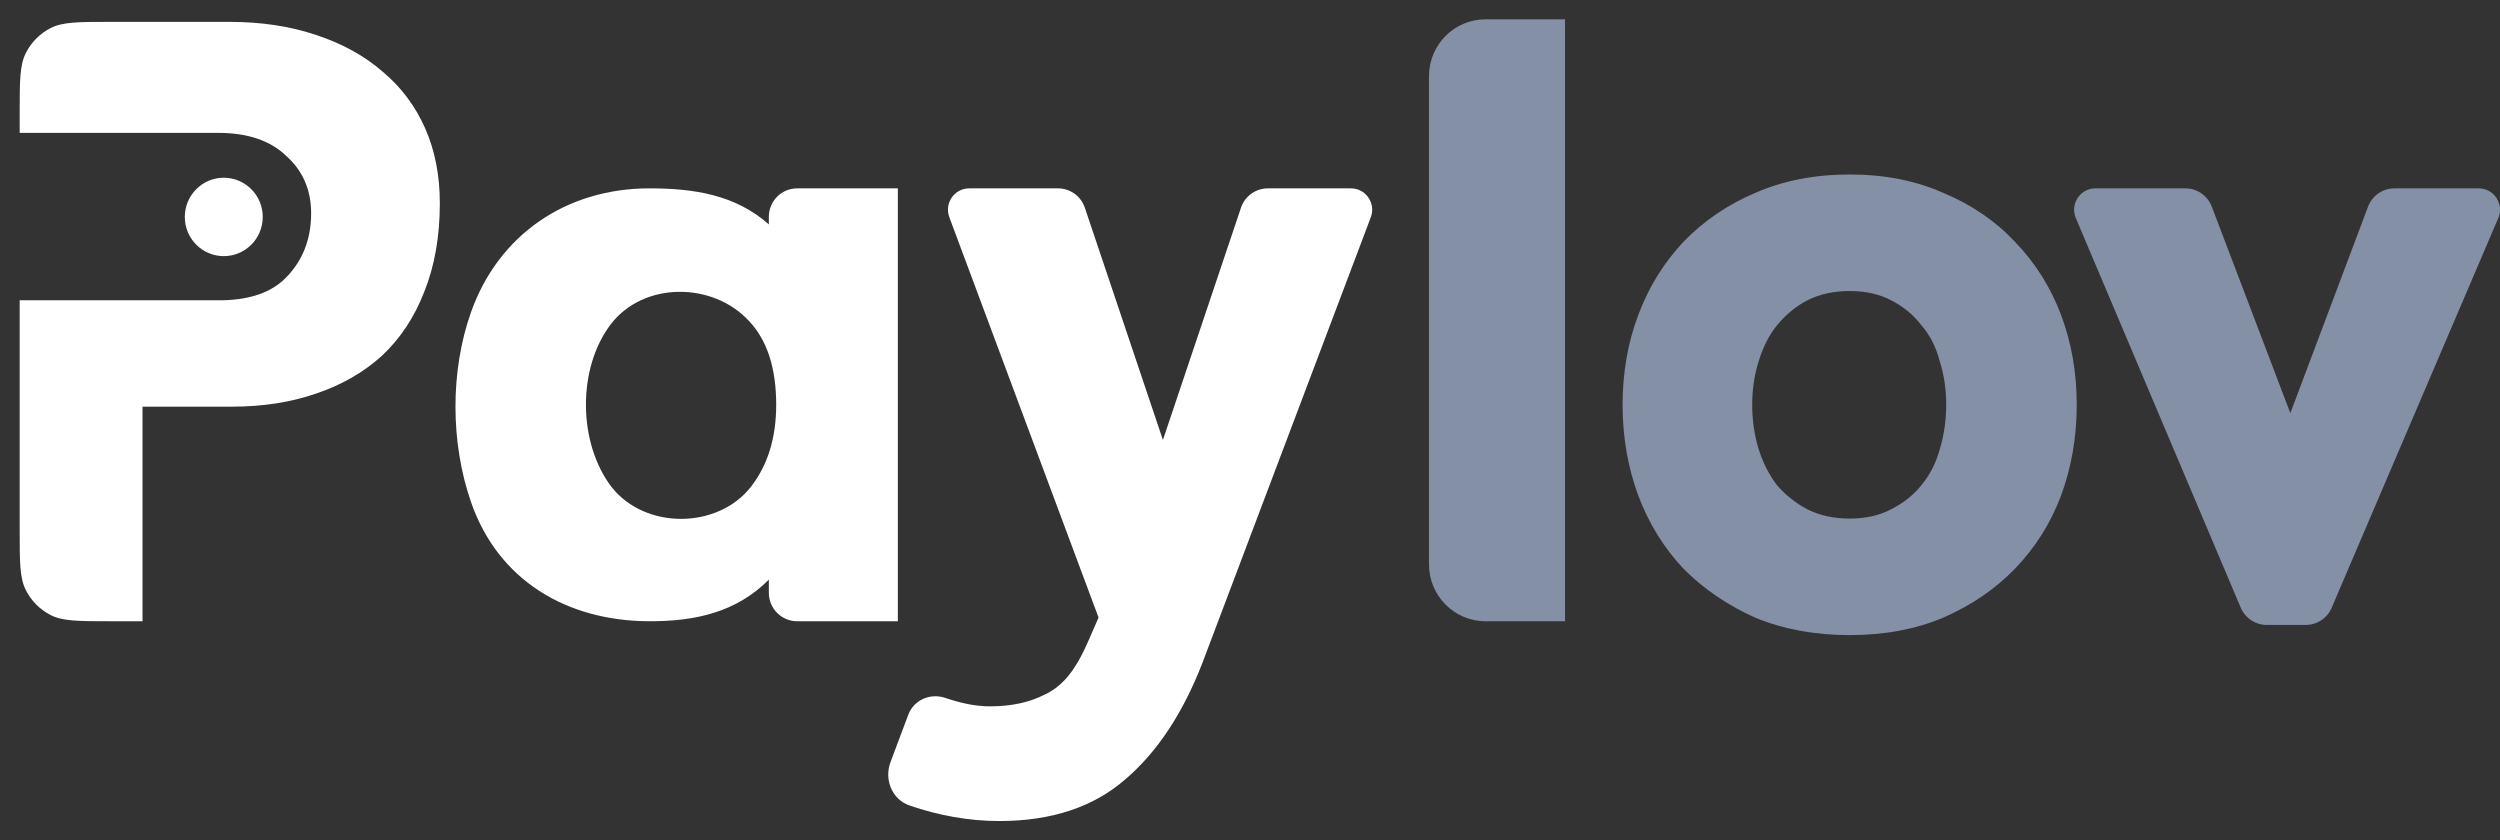 <svg width="119" height="40" viewBox="0 0 119 40" fill="none" xmlns="http://www.w3.org/2000/svg">
<rect x="0" y="0" width="119" height="40" fill="#333333" stroke="none"/>
<path d="M43.234 34.022C43.498 33.317 44.278 32.98 44.989 33.218C45.68 33.451 46.387 33.622 47.127 33.622C48.148 33.622 49.024 33.431 49.753 33.049C51.167 32.393 51.691 30.724 52.291 29.395L45.188 10.339C44.941 9.675 45.429 8.966 46.134 8.966H50.362C50.94 8.966 51.453 9.337 51.638 9.887L55.355 20.942L59.071 9.887C59.256 9.337 59.769 8.966 60.347 8.966H64.306C65.013 8.966 65.501 9.678 65.25 10.343L57.236 31.552C56.303 33.959 55.077 35.809 53.56 37.1C52.043 38.421 50.045 39.081 47.565 39.081C46.103 39.081 44.673 38.812 43.3 38.344C42.459 38.057 42.076 37.109 42.389 36.273L43.234 34.022Z" fill="white"/>
<path d="M36.597 27.59C35.053 29.144 33.091 29.581 30.886 29.571C26.967 29.554 23.708 27.622 22.418 23.892C21.445 21.075 21.424 17.68 22.418 14.866C23.725 11.169 26.963 8.966 30.908 8.966C33.028 8.966 35.007 9.268 36.597 10.683V10.321C36.597 9.573 37.2 8.966 37.944 8.966H42.737V29.571H37.944C37.2 29.571 36.597 28.965 36.597 28.216V27.59ZM35.766 23.143C36.554 22.116 36.947 20.824 36.947 19.269C36.947 17.508 36.51 16.172 35.635 15.262C33.922 13.42 30.64 13.39 29.07 15.438C27.47 17.544 27.511 21.096 29.114 23.187C30.719 25.221 34.19 25.198 35.766 23.143Z" fill="white"/>
<path d="M10.915 1.041H5.246C3.738 1.041 2.984 1.041 2.407 1.337C1.901 1.596 1.489 2.011 1.231 2.521C0.937 3.1 0.937 3.859 0.937 5.376V6.325H10.39C11.79 6.325 12.87 6.691 13.628 7.425C13.726 7.513 13.819 7.605 13.905 7.699C14.508 8.36 14.81 9.179 14.81 10.155C14.81 10.228 14.808 10.301 14.805 10.373C14.763 11.451 14.399 12.362 13.716 13.105C13.628 13.204 13.534 13.297 13.434 13.383C12.736 13.99 11.735 14.294 10.433 14.294H0.937V25.236C0.937 26.754 0.937 27.512 1.231 28.092C1.489 28.602 1.901 29.016 2.407 29.276C2.984 29.571 3.738 29.571 5.246 29.571H6.784V19.357H11.046C12.505 19.357 13.832 19.151 15.028 18.74C16.254 18.329 17.304 17.728 18.179 16.935C19.055 16.113 19.726 15.101 20.192 13.897C20.688 12.665 20.936 11.256 20.936 9.671C20.936 8.35 20.703 7.161 20.236 6.104C19.769 5.048 19.098 4.153 18.223 3.419C17.348 2.656 16.283 2.069 15.028 1.658C13.803 1.247 12.432 1.041 10.915 1.041Z" fill="white"/>
<path d="M98.809 10.38C98.526 9.71 99.014 8.966 99.738 8.966H104.024C104.582 8.966 105.082 9.312 105.281 9.836L109.02 19.665L112.717 9.841C112.915 9.314 113.416 8.966 113.976 8.966H117.989C118.715 8.966 119.204 9.713 118.917 10.383L110.989 28.927C110.777 29.425 110.291 29.747 109.753 29.747H107.897C107.357 29.747 106.87 29.423 106.658 28.923L98.809 10.38Z" fill="#8390A6"/>
<path d="M88.044 24.684C88.803 24.684 89.459 24.537 90.013 24.244C90.597 23.95 91.078 23.568 91.457 23.099C91.866 22.6 92.158 22.027 92.333 21.382C92.537 20.707 92.639 20.002 92.639 19.268C92.639 18.535 92.537 17.845 92.333 17.199C92.158 16.524 91.866 15.952 91.457 15.482C91.078 14.983 90.597 14.587 90.013 14.293C89.459 14 88.803 13.853 88.044 13.853C87.285 13.853 86.615 14 86.031 14.293C85.477 14.587 84.995 14.983 84.587 15.482C84.208 15.952 83.916 16.524 83.712 17.199C83.507 17.845 83.405 18.535 83.405 19.268C83.405 20.002 83.507 20.707 83.712 21.382C83.916 22.027 84.208 22.6 84.587 23.099C84.995 23.568 85.477 23.95 86.031 24.244C86.615 24.537 87.285 24.684 88.044 24.684ZM88.044 30.231C86.381 30.231 84.879 29.952 83.537 29.395C82.224 28.808 81.086 28.03 80.123 27.061C79.189 26.063 78.475 24.904 77.979 23.583C77.483 22.233 77.235 20.795 77.235 19.268C77.235 17.742 77.483 16.319 77.979 14.998C78.475 13.677 79.189 12.517 80.123 11.52C81.086 10.521 82.224 9.744 83.537 9.186C84.879 8.599 86.381 8.305 88.044 8.305C89.707 8.305 91.195 8.599 92.508 9.186C93.85 9.744 94.988 10.521 95.921 11.52C96.884 12.517 97.613 13.677 98.109 14.998C98.605 16.319 98.853 17.742 98.853 19.268C98.853 20.795 98.605 22.233 98.109 23.583C97.613 24.904 96.884 26.063 95.921 27.061C94.988 28.03 93.85 28.808 92.508 29.395C91.195 29.952 89.707 30.231 88.044 30.231Z" fill="#8390A6"/>
<path d="M68.019 3.628C68.019 2.132 69.224 0.919 70.712 0.919H74.495V29.571H70.712C69.224 29.571 68.019 28.358 68.019 26.861V3.628Z" fill="#8390A6"/>
<ellipse cx="10.652" cy="10.326" rx="1.855" ry="1.866" fill="white"/>
</svg>
